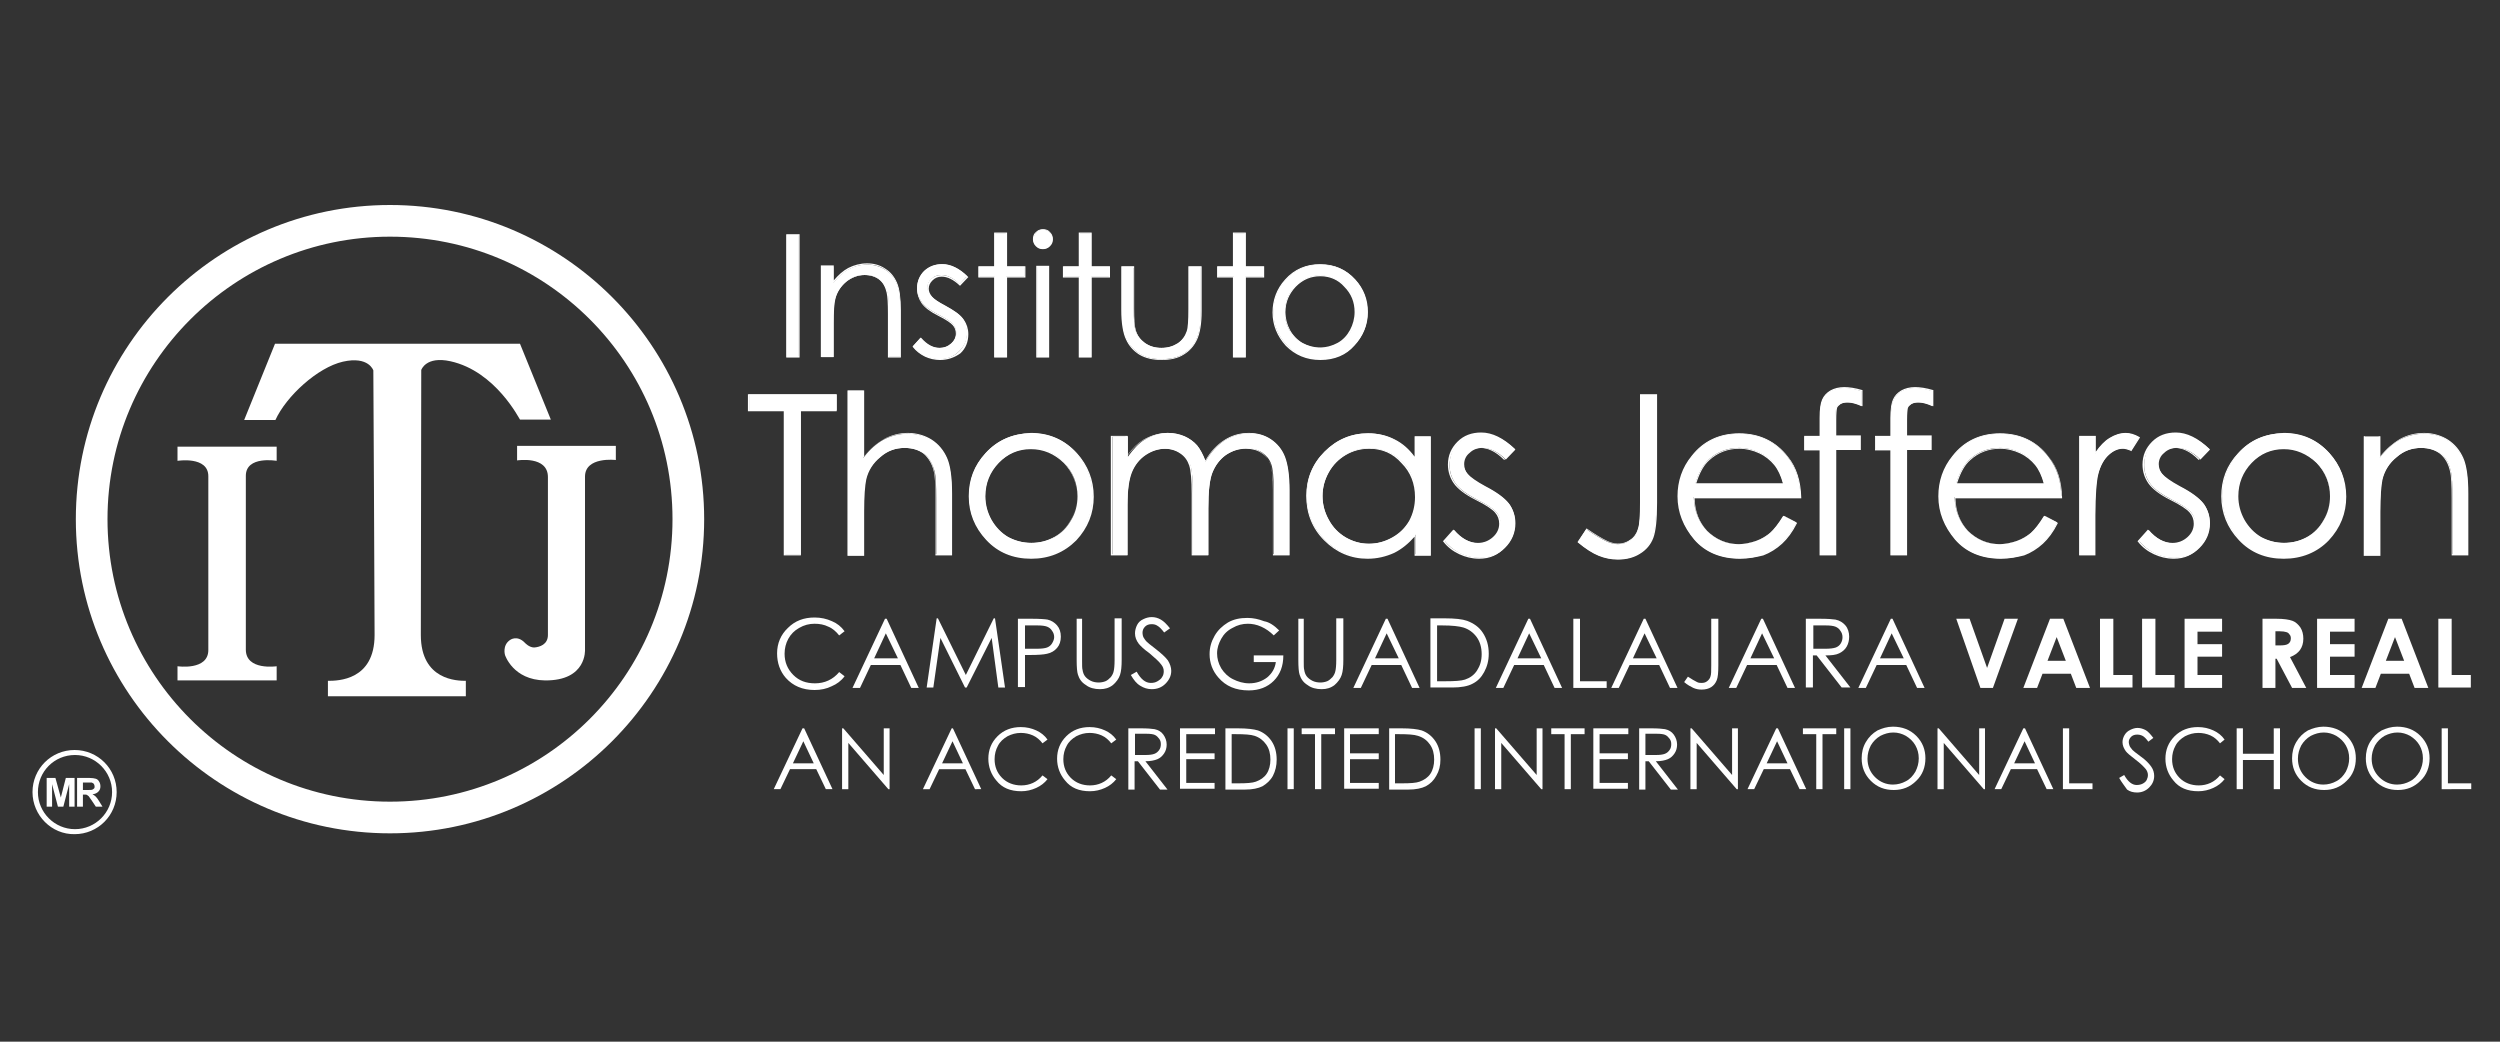 <?xml version="1.0" encoding="utf-8"?>
<!-- Generator: Adobe Illustrator 20.1.0, SVG Export Plug-In . SVG Version: 6.00 Build 0)  -->
<svg version="1.1" id="Layer_1" xmlns="http://www.w3.org/2000/svg" xmlns:xlink="http://www.w3.org/1999/xlink" x="0px" y="0px"
	 viewBox="0 0 600 250" style="enable-background:new 0 0 600 250;" xml:space="preserve">
<rect x="0" y="0" width="600" height="250" fill="#333333" stroke="none"/>
<style type="text/css">
	.st0{fill:#FFFFFF;}
</style>
<g>
	<g>
		<g>
			<path class="st0" d="M131.5,152.4v-32.7l0-1.7v-3.5c0-5.2-7.4-4-7.4-4l0-3.5l23.7,0l0,3.4c0,0-7.4-0.9-7.4,4v3.5l0,1.7v36.3
				c0,0,0.5,7.5-9.6,7.4c-7.7-0.1-9.6-6.1-9.6-6.1s-0.7-2.3,1.2-3.6c0,0,1.7-1.3,3.6,0.7c0,0,1,1.1,2.2,1.1
				C129.5,155.3,131.5,154.7,131.5,152.4"/>
		</g>
		<g>
			<path class="st0" d="M108.1,86.7c-5.9-1.3-7,2.1-7,2.1l-0.1,63.6c0,10.9,8.8,11,10.8,11v3.7H78.7v-3.7c2.4,0,11.2-0.1,11.2-11
				c0-8.2-0.3-63.5-0.3-63.5s-1.1-3.5-7.3-2.1c-6.1,1.4-13.6,8.3-16.2,14h-7.5L66,82.5l58.8,0l7.4,18.2l-7.4,0
				C124.7,100.7,119,89.1,108.1,86.7"/>
		</g>
		<g>
			<path class="st0" d="M59,119.4v36.5c0,5.1,7.4,4,7.4,4l0,3.4l-23.8,0l0-3.4c0,0,7.4,1.1,7.4-3.9v-36.5l0-1.7v-3.5
				c0-4.9-7.4-3.7-7.4-3.7l0-3.4l23.8,0l0,3.4c0,0-7.4-1.3-7.4,3.6v3.5L59,119.4z"/>
		</g>
		<g>
			<path class="st0" d="M161.4,124.6c0,37.5-30.4,67.8-67.8,67.8c-37.5,0-67.8-30.4-67.8-67.8s30.4-67.8,67.8-67.8
				C131.1,56.8,161.4,87.1,161.4,124.6 M169,124.6c0-41.6-33.8-75.4-75.4-75.4C52,49.2,18.2,83,18.2,124.6S52,200,93.6,200
				C135.2,200,169,166.2,169,124.6"/>
		</g>
	</g>
	<g>
		<g>
			<polygon class="st0" points="11.2,193.6 11.2,186.7 13.3,186.7 14.6,191.4 15.8,186.7 17.9,186.7 17.9,193.6 16.6,193.6 
				16.6,188.2 15.2,193.6 13.9,193.6 12.5,188.2 12.5,193.6 			"/>
		</g>
		<g>
			<g>
				<path class="st0" d="M19.9,189.6h1c0.7,0,1.1,0,1.3-0.1c0.2-0.1,0.3-0.2,0.4-0.3c0.1-0.1,0.1-0.3,0.1-0.5c0-0.2-0.1-0.4-0.2-0.6
					c-0.1-0.1-0.3-0.2-0.5-0.3c-0.1,0-0.5,0-1,0h-1.1V189.6z M18.5,193.6v-6.9h2.9c0.7,0,1.3,0.1,1.6,0.2c0.3,0.1,0.6,0.3,0.8,0.7
					c0.2,0.3,0.3,0.7,0.3,1.1c0,0.5-0.1,0.9-0.5,1.3c-0.3,0.3-0.8,0.6-1.4,0.6c0.3,0.2,0.6,0.4,0.8,0.6c0.2,0.2,0.5,0.6,0.8,1.1
					l0.8,1.3H23l-1-1.5c-0.4-0.5-0.6-0.9-0.7-1c-0.1-0.1-0.3-0.2-0.4-0.3c-0.1-0.1-0.4-0.1-0.7-0.1h-0.3v2.9H18.5z"/>
			</g>
			<g>
				<path class="st0" d="M9.1,190.1c0,4.9,4,8.9,8.9,8.9c4.9,0,8.9-4,8.9-8.9c0-4.9-4-8.9-8.9-8.9C13,181.2,9.1,185.2,9.1,190.1
					 M7.8,190.1c0-5.6,4.5-10.1,10.1-10.1c5.6,0,10.1,4.5,10.1,10.1c0,5.6-4.5,10.1-10.1,10.1C12.4,200.3,7.8,195.7,7.8,190.1"/>
			</g>
		</g>
	</g>
	<g>
		<g>
			<g>
				<path class="st0" d="M202.7,151.5l-1.3,1c-0.7-0.9-1.6-1.7-2.6-2.1c-1-0.5-2.1-0.7-3.3-0.7c-1.3,0-2.5,0.3-3.7,1
					c-1.1,0.6-2,1.5-2.6,2.6c-0.6,1.1-0.9,2.3-0.9,3.6c0,2,0.7,3.7,2.1,5.1c1.4,1.4,3.1,2,5.2,2c2.3,0,4.3-0.9,5.8-2.7l1.3,1
					c-0.8,1.1-1.9,1.9-3.1,2.4c-1.2,0.6-2.6,0.9-4.1,0.9c-2.9,0-5.2-1-6.9-2.9c-1.4-1.6-2.1-3.6-2.1-5.9c0-2.4,0.9-4.5,2.6-6.1
					c1.7-1.7,3.8-2.5,6.4-2.5c1.5,0,2.9,0.3,4.2,0.9C200.9,149.6,201.9,150.4,202.7,151.5z"/>
			</g>
			<g>
				<path class="st0" d="M212.8,148.5l7.7,16.6h-1.8l-2.6-5.5H209l-2.6,5.5h-1.8l7.8-16.6H212.8z M212.6,152l-2.8,6h5.7L212.6,152z"
					/>
			</g>
			<g>
				<path class="st0" d="M222.4,165l2.4-16.6h0.3l6.7,13.6l6.7-13.6h0.3l2.4,16.6h-1.6l-1.6-11.9L232,165h-0.4l-5.9-11.9L224,165
					H222.4z"/>
			</g>
			<g>
				<path class="st0" d="M244.3,148.5h3.3c1.9,0,3.2,0.1,3.8,0.2c0.9,0.2,1.7,0.7,2.3,1.4c0.6,0.7,0.9,1.6,0.9,2.7
					c0,1.1-0.3,2-0.9,2.7c-0.6,0.7-1.4,1.2-2.4,1.4c-0.8,0.2-2.2,0.3-4.2,0.3H246v7.7h-1.7V148.5z M246,150.1v5.6l2.8,0
					c1.1,0,2-0.1,2.5-0.3c0.5-0.2,0.9-0.5,1.2-1c0.3-0.5,0.5-1,0.5-1.5c0-0.6-0.2-1.1-0.5-1.5c-0.3-0.5-0.7-0.8-1.2-1
					c-0.5-0.2-1.3-0.3-2.4-0.3H246z"/>
			</g>
			<g>
				<path class="st0" d="M258,148.5h1.7v10c0,1.2,0,1.9,0.1,2.2c0.1,0.7,0.3,1.2,0.6,1.6c0.3,0.4,0.8,0.8,1.4,1.1
					c0.6,0.3,1.3,0.4,1.9,0.4c0.5,0,1.1-0.1,1.6-0.3c0.5-0.2,0.9-0.6,1.3-1c0.3-0.4,0.6-0.9,0.7-1.5c0.1-0.4,0.2-1.3,0.2-2.6v-10
					h1.7v10c0,1.5-0.1,2.7-0.4,3.6c-0.3,0.9-0.9,1.7-1.7,2.4c-0.9,0.7-1.9,1-3.1,1c-1.3,0-2.5-0.3-3.4-1c-1-0.6-1.6-1.5-1.9-2.5
					c-0.2-0.6-0.3-1.8-0.3-3.5V148.5z"/>
			</g>
			<g>
				<path class="st0" d="M271.4,162l1.4-0.8c1,1.8,2.1,2.7,3.4,2.7c0.6,0,1.1-0.1,1.6-0.4c0.5-0.3,0.9-0.6,1.1-1
					c0.3-0.4,0.4-0.9,0.4-1.4c0-0.6-0.2-1.1-0.6-1.6c-0.5-0.7-1.5-1.6-2.8-2.7c-1.4-1-2.2-1.8-2.6-2.3c-0.6-0.8-0.9-1.6-0.9-2.5
					c0-0.7,0.2-1.4,0.5-2c0.3-0.6,0.8-1.1,1.5-1.4c0.6-0.3,1.3-0.5,2-0.5c0.8,0,1.5,0.2,2.2,0.6c0.7,0.4,1.4,1.1,2.2,2.1l-1.4,1
					c-0.6-0.8-1.2-1.4-1.6-1.6c-0.4-0.3-0.9-0.4-1.4-0.4c-0.7,0-1.2,0.2-1.6,0.6s-0.6,0.9-0.6,1.5c0,0.4,0.1,0.7,0.2,1
					c0.2,0.3,0.4,0.7,0.8,1.1c0.2,0.2,0.9,0.8,2.1,1.7c1.4,1.1,2.4,2,3,2.8c0.5,0.8,0.8,1.7,0.8,2.5c0,1.2-0.5,2.2-1.4,3.1
					c-0.9,0.9-2,1.3-3.3,1.3c-1,0-1.9-0.3-2.7-0.8C272.8,164.1,272.1,163.2,271.4,162z"/>
			</g>
			<g>
				<path class="st0" d="M307,151.3l-1.3,1.2c-0.9-0.9-1.9-1.6-3-2.1c-1.1-0.5-2.2-0.7-3.2-0.7c-1.3,0-2.5,0.3-3.7,1
					c-1.2,0.6-2.1,1.5-2.7,2.6c-0.6,1.1-1,2.2-1,3.5c0,1.2,0.3,2.4,1,3.6c0.7,1.1,1.6,2,2.8,2.6c1.2,0.6,2.5,1,3.9,1
					c1.7,0,3.1-0.5,4.3-1.4c1.2-1,1.9-2.2,2.1-3.7h-5.3v-1.6h7.1c0,2.6-0.8,4.6-2.3,6.1c-1.5,1.5-3.5,2.3-6,2.3
					c-3.1,0-5.5-1-7.3-3.1c-1.4-1.6-2.1-3.5-2.1-5.6c0-1.6,0.4-3,1.2-4.4c0.8-1.4,1.9-2.4,3.2-3.2c1.4-0.8,2.9-1.1,4.7-1.1
					c1.4,0,2.7,0.3,4,0.8C304.6,149.3,305.8,150.1,307,151.3z"/>
			</g>
			<g>
				<path class="st0" d="M311.2,148.5h1.7v10c0,1.2,0,1.9,0.1,2.2c0.1,0.7,0.3,1.2,0.6,1.6c0.3,0.4,0.8,0.8,1.4,1.1
					c0.6,0.3,1.3,0.4,1.9,0.4c0.5,0,1.1-0.1,1.6-0.3c0.5-0.2,0.9-0.6,1.3-1c0.3-0.4,0.6-0.9,0.7-1.5c0.1-0.4,0.2-1.3,0.2-2.6v-10
					h1.7v10c0,1.5-0.1,2.7-0.4,3.6c-0.3,0.9-0.9,1.7-1.7,2.4c-0.9,0.7-1.9,1-3.1,1c-1.3,0-2.5-0.3-3.4-1c-1-0.6-1.6-1.5-1.9-2.5
					c-0.2-0.6-0.3-1.8-0.3-3.5V148.5z"/>
			</g>
			<g>
				<path class="st0" d="M333,148.5l7.7,16.6h-1.8l-2.6-5.5h-7.1l-2.6,5.5h-1.8l7.8-16.6H333z M332.8,152l-2.8,6h5.7L332.8,152z"/>
			</g>
			<g>
				<path class="st0" d="M343.3,165v-16.6h3.4c2.5,0,4.3,0.2,5.4,0.6c1.6,0.6,2.9,1.5,3.8,2.9c0.9,1.4,1.4,3,1.4,5
					c0,1.7-0.4,3.1-1.1,4.4c-0.7,1.3-1.6,2.2-2.8,2.8c-1.1,0.6-2.8,0.9-4.8,0.9H343.3z M344.9,163.5h1.9c2.3,0,3.9-0.1,4.8-0.4
					c1.2-0.4,2.2-1.1,2.9-2.2c0.7-1.1,1.1-2.3,1.1-3.9c0-1.6-0.4-3-1.2-4.1c-0.8-1.1-1.9-1.9-3.2-2.3c-1-0.3-2.7-0.5-5.1-0.5h-1.2
					V163.5z"/>
			</g>
			<g>
				<path class="st0" d="M367.2,148.5l7.7,16.6h-1.8l-2.6-5.5h-7.1l-2.6,5.5H359l7.8-16.6H367.2z M367,152l-2.8,6h5.7L367,152z"/>
			</g>
			<g>
				<path class="st0" d="M377.5,148.5h1.7v15h6.4v1.6h-8V148.5z"/>
			</g>
			<g>
				<path class="st0" d="M394.9,148.5l7.7,16.6h-1.8l-2.6-5.5h-7.1l-2.6,5.5h-1.8l7.8-16.6H394.9z M394.7,152l-2.8,6h5.7L394.7,152z
					"/>
			</g>
			<g>
				<path class="st0" d="M410.7,148.5h1.7v11.2c0,1.7-0.1,2.9-0.4,3.6c-0.3,0.7-0.7,1.2-1.3,1.6c-0.6,0.4-1.4,0.6-2.3,0.6
					c-0.7,0-1.3-0.1-2-0.4c-0.6-0.3-1.4-0.7-2.2-1.4l0.9-1.3c0.9,0.6,1.6,1,2.2,1.3c0.4,0.2,0.7,0.2,1.1,0.2c0.5,0,0.9-0.1,1.3-0.4
					c0.4-0.3,0.7-0.7,0.8-1.1c0.2-0.5,0.2-1.4,0.2-2.7V148.5z"/>
			</g>
			<g>
				<path class="st0" d="M423.1,148.5l7.7,16.6h-1.8l-2.6-5.5h-7.1l-2.6,5.5h-1.8l7.8-16.6H423.1z M422.9,152l-2.8,6h5.7L422.9,152z
					"/>
			</g>
			<g>
				<path class="st0" d="M433.5,148.5h3.3c1.8,0,3.1,0.1,3.7,0.2c1,0.2,1.8,0.7,2.4,1.4c0.6,0.7,0.9,1.7,0.9,2.7
					c0,0.9-0.2,1.7-0.6,2.4c-0.4,0.7-1,1.2-1.8,1.6c-0.8,0.4-1.9,0.5-3.3,0.5l6,7.7h-2.1l-6-7.7h-0.9v7.7h-1.7V148.5z M435.2,150.1
					v5.6l2.9,0c1.1,0,1.9-0.1,2.5-0.3c0.5-0.2,0.9-0.5,1.2-1c0.3-0.5,0.4-1,0.4-1.5c0-0.6-0.2-1.1-0.5-1.5c-0.3-0.5-0.7-0.8-1.2-1
					c-0.5-0.2-1.3-0.3-2.4-0.3H435.2z"/>
			</g>
			<g>
				<path class="st0" d="M454.2,148.5l7.7,16.6h-1.8l-2.6-5.5h-7.1l-2.6,5.5H446l7.8-16.6H454.2z M454,152l-2.8,6h5.7L454,152z"/>
			</g>
			<g>
				<path class="st0" d="M469.5,148.5h3.2l4.2,11.8l4.2-11.8h3.2l-6,16.6h-3L469.5,148.5z"/>
			</g>
			<g>
				<path class="st0" d="M492,148.5h3.2l6.4,16.6h-3.3l-1.3-3.4h-6.8l-1.3,3.4h-3.3L492,148.5z M493.6,152.9l-2.2,5.7h4.4
					L493.6,152.9z"/>
			</g>
			<g>
				<path class="st0" d="M504,148.5h3.2V162h4.6v3H504V148.5z"/>
			</g>
			<g>
				<path class="st0" d="M514.1,148.5h3.2V162h4.6v3h-7.8V148.5z"/>
			</g>
			<g>
				<path class="st0" d="M524.3,148.5h9v3.1h-5.9v3h5.9v3h-5.9v4.4h5.9v3.1h-9V148.5z"/>
			</g>
			<g>
				<path class="st0" d="M543,148.5h3.3c1.8,0,3.1,0.2,3.9,0.5c0.8,0.3,1.4,0.9,1.9,1.6c0.5,0.8,0.7,1.7,0.7,2.7
					c0,1.1-0.3,2-0.8,2.7c-0.5,0.7-1.3,1.3-2.4,1.7l3.9,7.4h-3.4l-3.7-7h-0.3v7H543V148.5z M546.1,154.9h1c1,0,1.7-0.1,2.1-0.4
					c0.4-0.3,0.6-0.7,0.6-1.3c0-0.4-0.1-0.7-0.3-0.9c-0.2-0.3-0.4-0.5-0.8-0.6c-0.3-0.1-0.9-0.2-1.7-0.2h-0.9V154.9z"/>
			</g>
			<g>
				<path class="st0" d="M556.1,148.5h9v3.1h-5.9v3h5.9v3h-5.9v4.4h5.9v3.1h-9V148.5z"/>
			</g>
			<g>
				<path class="st0" d="M573.2,148.5h3.2l6.4,16.6h-3.3l-1.3-3.4h-6.8l-1.3,3.4h-3.3L573.2,148.5z M574.8,152.9l-2.2,5.7h4.4
					L574.8,152.9z"/>
			</g>
			<g>
				<path class="st0" d="M585.2,148.5h3.2V162h4.6v3h-7.8V148.5z"/>
			</g>
		</g>
		<g>
			<g>
				<path class="st0" d="M193,174.8l6.8,14.6h-1.6l-2.3-4.8h-6.3l-2.3,4.8h-1.6l6.9-14.6H193z M192.8,177.9l-2.5,5.3h5L192.8,177.9z
					"/>
			</g>
			<g>
				<path class="st0" d="M202.1,189.4v-14.6h0.3l9.7,11.2v-11.2h1.4v14.6h-0.3l-9.6-11.1v11.1H202.1z"/>
			</g>
			<g>
				<path class="st0" d="M228.7,174.8l6.8,14.6H234l-2.3-4.8h-6.3l-2.3,4.8h-1.6l6.9-14.6H228.7z M228.6,177.9l-2.5,5.3h5
					L228.6,177.9z"/>
			</g>
			<g>
				<path class="st0" d="M251.4,177.5l-1.2,0.9c-0.6-0.8-1.4-1.5-2.3-1.9c-0.9-0.4-1.9-0.6-2.9-0.6c-1.2,0-2.2,0.3-3.2,0.8
					c-1,0.6-1.8,1.3-2.3,2.3c-0.5,0.9-0.8,2-0.8,3.2c0,1.8,0.6,3.3,1.8,4.5c1.2,1.2,2.8,1.8,4.6,1.8c2,0,3.8-0.8,5.1-2.4l1.2,0.9
					c-0.7,0.9-1.6,1.6-2.7,2.1c-1.1,0.5-2.3,0.8-3.6,0.8c-2.6,0-4.6-0.8-6-2.6c-1.2-1.4-1.9-3.2-1.9-5.2c0-2.1,0.7-3.9,2.2-5.4
					c1.5-1.5,3.4-2.2,5.6-2.2c1.4,0,2.6,0.3,3.7,0.8C249.8,175.8,250.7,176.5,251.4,177.5z"/>
			</g>
			<g>
				<path class="st0" d="M267.9,177.5l-1.2,0.9c-0.6-0.8-1.4-1.5-2.3-1.9c-0.9-0.4-1.9-0.6-2.9-0.6c-1.2,0-2.2,0.3-3.2,0.8
					c-1,0.6-1.8,1.3-2.3,2.3c-0.5,0.9-0.8,2-0.8,3.2c0,1.8,0.6,3.3,1.8,4.5c1.2,1.2,2.8,1.8,4.6,1.8c2,0,3.8-0.8,5.1-2.4l1.2,0.9
					c-0.7,0.9-1.6,1.6-2.7,2.1c-1.1,0.5-2.3,0.8-3.6,0.8c-2.6,0-4.6-0.8-6-2.6c-1.2-1.4-1.9-3.2-1.9-5.2c0-2.1,0.7-3.9,2.2-5.4
					c1.5-1.5,3.4-2.2,5.6-2.2c1.4,0,2.6,0.3,3.7,0.8C266.3,175.8,267.2,176.5,267.9,177.5z"/>
			</g>
			<g>
				<path class="st0" d="M270.9,174.8h2.9c1.6,0,2.7,0.1,3.3,0.2c0.9,0.2,1.6,0.6,2.1,1.3c0.5,0.7,0.8,1.5,0.8,2.4
					c0,0.8-0.2,1.5-0.6,2.1c-0.4,0.6-0.9,1.1-1.6,1.4c-0.7,0.3-1.7,0.5-2.9,0.5l5.3,6.8h-1.8l-5.3-6.8h-0.8v6.8h-1.5V174.8z
					 M272.4,176.2v5l2.5,0c1,0,1.7-0.1,2.2-0.3c0.5-0.2,0.8-0.5,1.1-0.9s0.4-0.9,0.4-1.4c0-0.5-0.1-0.9-0.4-1.3
					c-0.3-0.4-0.6-0.7-1-0.9c-0.4-0.2-1.1-0.3-2.1-0.3H272.4z"/>
			</g>
			<g>
				<path class="st0" d="M283.2,174.8h8.4v1.4h-6.9v4.6h6.8v1.4h-6.8v5.7h6.8v1.4h-8.3V174.8z"/>
			</g>
			<g>
				<path class="st0" d="M294.1,189.4v-14.6h3c2.2,0,3.8,0.2,4.8,0.5c1.4,0.5,2.5,1.4,3.3,2.6c0.8,1.2,1.2,2.7,1.2,4.4
					c0,1.5-0.3,2.7-0.9,3.9c-0.6,1.1-1.5,1.9-2.5,2.5c-1,0.5-2.4,0.8-4.2,0.8H294.1z M295.5,188h1.7c2,0,3.4-0.1,4.2-0.4
					c1.1-0.4,2-1,2.6-1.9c0.6-0.9,0.9-2.1,0.9-3.4c0-1.4-0.3-2.6-1-3.6c-0.7-1-1.6-1.7-2.8-2.1c-0.9-0.3-2.4-0.4-4.5-0.4h-1V188z"/>
			</g>
			<g>
				<path class="st0" d="M309,174.8h1.5v14.6H309V174.8z"/>
			</g>
			<g>
				<path class="st0" d="M312.4,176.2v-1.4h8v1.4h-3.3v13.2h-1.5v-13.2H312.4z"/>
			</g>
			<g>
				<path class="st0" d="M322.5,174.8h8.4v1.4H324v4.6h6.9v1.4H324v5.7h6.9v1.4h-8.3V174.8z"/>
			</g>
			<g>
				<path class="st0" d="M333.4,189.4v-14.6h3c2.2,0,3.8,0.2,4.8,0.5c1.4,0.5,2.5,1.4,3.3,2.6c0.8,1.2,1.2,2.7,1.2,4.4
					c0,1.5-0.3,2.7-1,3.9c-0.6,1.1-1.4,1.9-2.5,2.5c-1,0.5-2.4,0.8-4.2,0.8H333.4z M334.8,188h1.7c2,0,3.4-0.1,4.2-0.4
					c1.1-0.4,2-1,2.6-1.9c0.6-0.9,0.9-2.1,0.9-3.4c0-1.4-0.3-2.6-1-3.6c-0.7-1-1.6-1.7-2.9-2.1c-0.9-0.3-2.4-0.4-4.5-0.4h-1V188z"/>
			</g>
			<g>
				<path class="st0" d="M353.9,174.8h1.5v14.6h-1.5V174.8z"/>
			</g>
			<g>
				<path class="st0" d="M358.8,189.4v-14.6h0.3l9.7,11.2v-11.2h1.4v14.6h-0.3l-9.6-11.1v11.1H358.8z"/>
			</g>
			<g>
				<path class="st0" d="M372.3,176.2v-1.4h8v1.4h-3.3v13.2h-1.5v-13.2H372.3z"/>
			</g>
			<g>
				<path class="st0" d="M382.4,174.8h8.4v1.4h-6.9v4.6h6.8v1.4h-6.8v5.7h6.8v1.4h-8.3V174.8z"/>
			</g>
			<g>
				<path class="st0" d="M393.4,174.8h2.9c1.6,0,2.7,0.1,3.3,0.2c0.9,0.2,1.6,0.6,2.1,1.3c0.5,0.7,0.8,1.5,0.8,2.4
					c0,0.8-0.2,1.5-0.6,2.1c-0.4,0.6-0.9,1.1-1.6,1.4c-0.7,0.3-1.7,0.5-2.9,0.5l5.3,6.8H401l-5.3-6.8h-0.8v6.8h-1.5V174.8z
					 M394.9,176.2v5l2.5,0c1,0,1.7-0.1,2.2-0.3c0.5-0.2,0.8-0.5,1.1-0.9c0.3-0.4,0.4-0.9,0.4-1.4c0-0.5-0.1-0.9-0.4-1.3
					c-0.3-0.4-0.6-0.7-1-0.9c-0.4-0.2-1.1-0.3-2.1-0.3H394.9z"/>
			</g>
			<g>
				<path class="st0" d="M405.7,189.4v-14.6h0.3l9.7,11.2v-11.2h1.4v14.6h-0.3l-9.6-11.1v11.1H405.7z"/>
			</g>
			<g>
				<path class="st0" d="M426.7,174.8l6.8,14.6h-1.6l-2.3-4.8h-6.3l-2.3,4.8h-1.6l6.9-14.6H426.7z M426.5,177.9l-2.5,5.3h5
					L426.5,177.9z"/>
			</g>
			<g>
				<path class="st0" d="M432.7,176.2v-1.4h8v1.4h-3.3v13.2h-1.5v-13.2H432.7z"/>
			</g>
			<g>
				<path class="st0" d="M442.6,174.8h1.5v14.6h-1.5V174.8z"/>
			</g>
			<g>
				<path class="st0" d="M454.3,174.4c2.2,0,4.1,0.7,5.6,2.2c1.5,1.5,2.2,3.3,2.2,5.4c0,2.1-0.7,4-2.2,5.4c-1.5,1.5-3.3,2.2-5.4,2.2
					c-2.2,0-4-0.7-5.5-2.2c-1.5-1.5-2.2-3.3-2.2-5.4c0-1.4,0.3-2.7,1-3.9c0.7-1.2,1.6-2.1,2.8-2.8
					C451.7,174.8,452.9,174.4,454.3,174.4z M454.4,175.8c-1.1,0-2.1,0.3-3.1,0.8c-1,0.6-1.7,1.3-2.3,2.3c-0.5,1-0.8,2-0.8,3.2
					c0,1.7,0.6,3.2,1.8,4.4c1.2,1.2,2.7,1.8,4.3,1.8c1.1,0,2.2-0.3,3.1-0.8c1-0.5,1.7-1.3,2.3-2.3c0.5-1,0.8-2,0.8-3.2
					c0-1.2-0.3-2.2-0.8-3.1c-0.5-0.9-1.3-1.7-2.3-2.3C456.5,176.1,455.5,175.8,454.4,175.8z"/>
			</g>
			<g>
				<path class="st0" d="M465,189.4v-14.6h0.3l9.7,11.2v-11.2h1.4v14.6h-0.3l-9.6-11.1v11.1H465z"/>
			</g>
			<g>
				<path class="st0" d="M486,174.8l6.8,14.6h-1.6l-2.3-4.8h-6.3l-2.3,4.8h-1.6l6.9-14.6H486z M485.9,177.9l-2.5,5.3h5L485.9,177.9z
					"/>
			</g>
			<g>
				<path class="st0" d="M495.1,174.8h1.5V188h5.6v1.4h-7.1V174.8z"/>
			</g>
			<g>
				<path class="st0" d="M508.6,186.7l1.2-0.7c0.9,1.6,1.9,2.4,3,2.4c0.5,0,1-0.1,1.4-0.3c0.4-0.2,0.8-0.5,1-0.9
					c0.2-0.4,0.3-0.8,0.3-1.2c0-0.5-0.2-1-0.5-1.4c-0.5-0.6-1.3-1.4-2.5-2.3c-1.2-0.9-2-1.6-2.3-2c-0.5-0.7-0.8-1.4-0.8-2.2
					c0-0.6,0.2-1.2,0.5-1.7c0.3-0.5,0.7-0.9,1.3-1.2c0.6-0.3,1.2-0.5,1.8-0.5c0.7,0,1.3,0.2,1.9,0.5c0.6,0.3,1.2,1,1.9,1.9l-1.2,0.9
					c-0.5-0.7-1-1.2-1.4-1.4c-0.4-0.2-0.8-0.3-1.3-0.3c-0.6,0-1.1,0.2-1.4,0.5c-0.4,0.4-0.6,0.8-0.6,1.3c0,0.3,0.1,0.6,0.2,0.9
					c0.1,0.3,0.4,0.6,0.7,1c0.2,0.2,0.8,0.7,1.9,1.5c1.3,0.9,2.1,1.8,2.6,2.5c0.5,0.7,0.7,1.5,0.7,2.2c0,1.1-0.4,2-1.2,2.8
					c-0.8,0.8-1.8,1.2-2.9,1.2c-0.9,0-1.7-0.2-2.4-0.7C509.9,188.6,509.2,187.8,508.6,186.7z"/>
			</g>
			<g>
				<path class="st0" d="M533.9,177.5l-1.1,0.9c-0.6-0.8-1.4-1.5-2.3-1.9c-0.9-0.4-1.9-0.6-2.9-0.6c-1.2,0-2.2,0.3-3.2,0.8
					c-1,0.6-1.8,1.3-2.3,2.3c-0.5,0.9-0.8,2-0.8,3.2c0,1.8,0.6,3.3,1.8,4.5c1.2,1.2,2.8,1.8,4.6,1.8c2,0,3.8-0.8,5.1-2.4l1.1,0.9
					c-0.7,0.9-1.6,1.6-2.7,2.1c-1.1,0.5-2.3,0.8-3.6,0.8c-2.6,0-4.6-0.8-6-2.6c-1.2-1.4-1.9-3.2-1.9-5.2c0-2.1,0.7-3.9,2.2-5.4
					c1.5-1.5,3.4-2.2,5.6-2.2c1.4,0,2.6,0.3,3.7,0.8C532.3,175.8,533.2,176.5,533.9,177.5z"/>
			</g>
			<g>
				<path class="st0" d="M536.8,174.8h1.5v6.1h7.4v-6.1h1.5v14.6h-1.5v-7h-7.4v7h-1.5V174.8z"/>
			</g>
			<g>
				<path class="st0" d="M557.6,174.4c2.2,0,4.1,0.7,5.6,2.2c1.5,1.5,2.2,3.3,2.2,5.4c0,2.1-0.7,4-2.2,5.4c-1.5,1.5-3.3,2.2-5.4,2.2
					c-2.2,0-4-0.7-5.5-2.2c-1.5-1.5-2.2-3.3-2.2-5.4c0-1.4,0.3-2.7,1-3.9c0.7-1.2,1.6-2.1,2.8-2.8
					C555,174.8,556.3,174.4,557.6,174.4z M557.7,175.8c-1.1,0-2.1,0.3-3.1,0.8c-1,0.6-1.7,1.3-2.3,2.3c-0.5,1-0.8,2-0.8,3.2
					c0,1.7,0.6,3.2,1.8,4.4c1.2,1.2,2.7,1.8,4.3,1.8c1.1,0,2.2-0.3,3.1-0.8c1-0.5,1.7-1.3,2.3-2.3c0.5-1,0.8-2,0.8-3.2
					c0-1.2-0.3-2.2-0.8-3.1c-0.5-0.9-1.3-1.7-2.3-2.3C559.8,176.1,558.8,175.8,557.7,175.8z"/>
			</g>
			<g>
				<path class="st0" d="M575.3,174.4c2.2,0,4.1,0.7,5.6,2.2c1.5,1.5,2.2,3.3,2.2,5.4c0,2.1-0.7,4-2.2,5.4c-1.5,1.5-3.3,2.2-5.4,2.2
					c-2.2,0-4-0.7-5.5-2.2c-1.5-1.5-2.2-3.3-2.2-5.4c0-1.4,0.3-2.7,1-3.9c0.7-1.2,1.6-2.1,2.8-2.8
					C572.7,174.8,573.9,174.4,575.3,174.4z M575.4,175.8c-1.1,0-2.1,0.3-3.1,0.8c-1,0.6-1.7,1.3-2.3,2.3c-0.5,1-0.8,2-0.8,3.2
					c0,1.7,0.6,3.2,1.8,4.4c1.2,1.2,2.7,1.8,4.3,1.8c1.1,0,2.2-0.3,3.1-0.8c1-0.5,1.7-1.3,2.3-2.3c0.5-1,0.8-2,0.8-3.2
					c0-1.2-0.3-2.2-0.8-3.1c-0.5-0.9-1.3-1.7-2.3-2.3C577.5,176.1,576.5,175.8,575.4,175.8z"/>
			</g>
			<g>
				<path class="st0" d="M586,174.8h1.5V188h5.6v1.4H586V174.8z"/>
			</g>
		</g>
		<g>
			<g>
				<path class="st0" d="M567.5,133.2h3.7v-10.4c0-3.7,0.2-6.3,0.5-7.7c0.6-2.2,1.7-4,3.5-5.4c1.7-1.5,3.7-2.2,5.9-2.2
					c1.9,0,3.5,0.5,4.7,1.4c1.2,0.9,2,2.4,2.4,4.2c0.3,1.1,0.4,3.3,0.4,6.6v13.5h3.7v-14.6c0-3.9-0.4-6.7-1.2-8.5
					c-0.8-1.8-2-3.3-3.6-4.4c-1.6-1.1-3.5-1.6-5.7-1.6c-2.1,0-4,0.5-5.8,1.4c-1.8,1-3.4,2.4-4.9,4.4v-5.1h-3.7V133.2z M555.9,111
					c2.2,2.2,3.3,5,3.3,8.1c0,2.1-0.5,4-1.5,5.7c-1,1.8-2.3,3.1-4,4.1s-3.6,1.4-5.6,1.4c-2,0-3.9-0.5-5.6-1.4c-1.7-1-3-2.3-4-4.1
					c-1-1.8-1.5-3.7-1.5-5.7c0-3.2,1.1-5.9,3.3-8.1c2.2-2.2,4.8-3.4,7.8-3.4C551.1,107.6,553.7,108.7,555.9,111 M537.2,108.8
					c-2.6,2.9-3.9,6.3-3.9,10.2c0,4,1.4,7.4,4.1,10.4c2.8,3,6.3,4.5,10.7,4.5c4.3,0,7.9-1.5,10.7-4.5c2.8-3,4.1-6.4,4.1-10.4
					c0-4-1.3-7.4-3.9-10.3c-2.9-3.2-6.5-4.8-10.9-4.8C543.7,104.1,540,105.6,537.2,108.8 M522.4,104.1c-2.2,0-4.1,0.7-5.6,2.1
					c-1.5,1.4-2.2,3.2-2.2,5.4c0,1.7,0.5,3.1,1.4,4.4c0.9,1.3,2.7,2.6,5.2,3.9c2.4,1.2,3.9,2.2,4.6,3c0.7,0.8,1,1.7,1,2.8
					c0,1.3-0.5,2.4-1.5,3.3c-1,0.9-2.3,1.4-3.7,1.4c-2.1,0-4.1-1.1-5.9-3.2l-2.3,2.6c1,1.3,2.2,2.2,3.7,3c1.5,0.7,3.1,1.1,4.7,1.1
					c2.5,0,4.5-0.8,6.1-2.4c1.6-1.6,2.5-3.6,2.5-5.9c0-1.7-0.5-3.1-1.4-4.5c-1-1.3-2.8-2.7-5.5-4.1c-2.2-1.1-3.7-2.1-4.4-3
					c-0.7-0.8-1-1.7-1-2.6c0-1,0.4-2,1.3-2.7c0.8-0.8,1.9-1.2,3-1.2c1.9,0,3.8,0.9,5.7,2.8l2.3-2.4
					C527.6,105.3,525,104.1,522.4,104.1 M499.1,133.2h3.7v-9.6c0-4.9,0.2-8.2,0.7-9.8c0.6-2.1,1.5-3.7,2.6-4.7s2.3-1.5,3.5-1.5
					c0.5,0,1.2,0.2,1.9,0.5l1.9-3.1c-1.1-0.6-2.2-1-3.2-1c-1.3,0-2.6,0.4-3.9,1.2c-1.2,0.8-2.4,2-3.5,3.7v-4.2h-3.7V133.2z
					 M469.5,116.1c0.7-2.6,1.9-4.6,3.3-5.9c2-1.8,4.4-2.7,7.2-2.7c1.7,0,3.3,0.4,4.8,1.1c1.5,0.7,2.8,1.7,3.7,2.8
					c0.9,1.2,1.6,2.7,2.1,4.7H469.5z M487.6,127.8c-1,0.8-2.1,1.5-3.5,2c-1.4,0.5-2.8,0.8-4.2,0.8c-3,0-5.5-1.1-7.6-3.2
					c-2-2.1-3.1-4.8-3.2-8.1h25.6c0-3.9-1.1-7.1-3.1-9.7c-2.9-3.7-6.8-5.5-11.6-5.5c-4.7,0-8.5,1.8-11.3,5.4c-2.2,2.8-3.3,6-3.3,9.6
					c0,3.8,1.3,7.3,3.9,10.3c2.6,3,6.2,4.6,10.9,4.6c2.1,0,4-0.3,5.6-1c1.7-0.6,3.1-1.6,4.5-2.8c1.3-1.2,2.5-2.8,3.5-4.8l-3.1-1.6
					C489.6,125.6,488.5,127,487.6,127.8 M459.6,93.1c-1.3,0-2.4,0.3-3.3,0.8c-0.9,0.5-1.5,1.2-1.9,2.1c-0.4,0.9-0.6,2.3-0.6,4.4v4.4
					h-3.7v3.2h3.7v25.2h3.7l0-25.2h5.9v-3.2h-5.9l0-3.8c0-1.6,0.1-2.6,0.2-3c0.1-0.4,0.4-0.7,0.9-1c0.5-0.3,1.1-0.4,1.8-0.4
					c1,0,2.1,0.3,3.4,0.9v-3.6C462.2,93.3,460.8,93.1,459.6,93.1 M442.6,93.1c-1.3,0-2.4,0.3-3.3,0.8c-0.9,0.5-1.5,1.2-1.9,2.1
					c-0.4,0.9-0.6,2.3-0.6,4.4v4.4h-3.7v3.2h3.7v25.2h3.7l0-25.2h5.9v-3.2h-5.9l0-3.8c0-1.6,0.1-2.6,0.2-3c0.1-0.4,0.4-0.7,0.9-1
					c0.5-0.3,1.1-0.4,1.8-0.4c1,0,2.1,0.3,3.4,0.9v-3.6C445.2,93.3,443.8,93.1,442.6,93.1 M406.9,116.1c0.7-2.6,1.9-4.6,3.3-5.9
					c2-1.8,4.4-2.7,7.2-2.7c1.7,0,3.3,0.4,4.8,1.1c1.5,0.7,2.8,1.7,3.7,2.8c0.9,1.2,1.6,2.7,2.1,4.7H406.9z M425,127.8
					c-1,0.8-2.1,1.5-3.5,2c-1.4,0.5-2.8,0.8-4.2,0.8c-3,0-5.5-1.1-7.6-3.2c-2-2.1-3.1-4.8-3.2-8.1h25.6c0-3.9-1.1-7.1-3.1-9.7
					c-2.9-3.7-6.8-5.5-11.6-5.5c-4.7,0-8.5,1.8-11.3,5.4c-2.2,2.8-3.3,6-3.3,9.6c0,3.8,1.3,7.3,3.9,10.3c2.6,3,6.2,4.6,10.9,4.6
					c2.1,0,4-0.3,5.6-1c1.7-0.6,3.1-1.6,4.5-2.8c1.3-1.2,2.5-2.8,3.5-4.8l-3.1-1.6C427,125.6,425.9,127,425,127.8 M393.7,120.6
					c0,3.1-0.2,5.3-0.5,6.4c-0.4,1.1-1,2-1.9,2.6c-0.9,0.7-1.9,1-3,1c-0.8,0-1.7-0.2-2.6-0.6c-1.3-0.6-3-1.6-5-3l-2,3.1
					c1.8,1.5,3.5,2.6,5,3.2c1.5,0.6,3,0.9,4.6,0.9c2.1,0,3.8-0.5,5.2-1.4c1.4-0.9,2.5-2.2,3.1-3.7c0.6-1.6,0.9-4.3,0.9-8.3V94.8
					h-3.8V120.6z M355.7,104.1c-2.2,0-4.1,0.7-5.6,2.1c-1.5,1.4-2.2,3.2-2.2,5.4c0,1.7,0.5,3.1,1.4,4.4c0.9,1.3,2.7,2.6,5.2,3.9
					c2.4,1.2,3.9,2.2,4.6,3c0.7,0.8,1,1.7,1,2.8c0,1.3-0.5,2.4-1.5,3.3c-1,0.9-2.3,1.4-3.7,1.4c-2.1,0-4.1-1.1-5.9-3.2l-2.3,2.6
					c1,1.3,2.2,2.2,3.7,3c1.5,0.7,3.1,1.1,4.7,1.1c2.5,0,4.5-0.8,6.1-2.4c1.6-1.6,2.5-3.6,2.5-5.9c0-1.7-0.5-3.1-1.4-4.5
					c-1-1.3-2.8-2.7-5.5-4.1c-2.2-1.1-3.7-2.1-4.4-3c-0.7-0.8-1-1.7-1-2.6c0-1,0.4-2,1.3-2.7c0.8-0.8,1.9-1.2,3-1.2
					c1.9,0,3.8,0.9,5.7,2.8l2.3-2.4C360.9,105.3,358.3,104.1,355.7,104.1 M336.6,110.9c2.2,2.2,3.2,5,3.2,8.2c0,2.2-0.5,4.1-1.4,5.8
					c-1,1.7-2.3,3.1-4.1,4.1c-1.8,1-3.7,1.5-5.7,1.5c-2,0-3.8-0.5-5.6-1.5c-1.7-1-3.1-2.4-4.1-4.3c-1-1.8-1.5-3.7-1.5-5.7
					c0-2,0.5-3.9,1.5-5.7c1-1.8,2.4-3.2,4.1-4.2c1.7-1,3.6-1.5,5.6-1.5C331.7,107.6,334.4,108.7,336.6,110.9 M339.6,104.8v5.2
					c-1.4-2-3.1-3.5-5-4.5c-1.9-1-4-1.5-6.3-1.5c-4,0-7.5,1.5-10.4,4.4c-2.9,2.9-4.3,6.4-4.3,10.5c0,4.2,1.4,7.7,4.3,10.6
					c2.8,2.9,6.3,4.4,10.3,4.4c2.3,0,4.3-0.5,6.3-1.4c1.9-0.9,3.6-2.3,5.2-4.2v4.9h3.6v-28.4H339.6z M266.9,133.2h3.7v-12
					c0-3.6,0.4-6.2,1.1-7.9c0.7-1.7,1.8-3.1,3.3-4.1c1.5-1,3.1-1.5,4.7-1.5c1.5,0,2.7,0.4,3.8,1.1c1.1,0.7,1.8,1.7,2.2,2.9
					c0.4,1.2,0.6,3.6,0.6,7v14.5h3.7v-11.1c0-4.1,0.3-7,1-8.7c0.7-1.7,1.7-3.1,3.2-4.2c1.5-1,3.1-1.6,4.9-1.6c1.5,0,2.7,0.3,3.8,1
					c1,0.7,1.8,1.6,2.2,2.8c0.4,1.1,0.6,3.2,0.6,6.3v15.5h3.7v-15.5c0-3.6-0.4-6.2-1.1-8c-0.7-1.8-1.8-3.2-3.3-4.2
					c-1.5-1-3.2-1.5-5.2-1.5c-2.1,0-4.1,0.6-5.9,1.7c-1.8,1.2-3.3,2.8-4.6,5.1c-0.6-1.7-1.3-3-2-3.9c-0.8-0.9-1.8-1.6-3-2.2
					c-1.2-0.5-2.5-0.8-3.9-0.8c-2,0-4,0.6-5.8,1.7c-1.3,0.8-2.6,2.2-3.9,4v-4.9h-3.7V133.2z M255.3,111c2.2,2.2,3.3,5,3.3,8.1
					c0,2.1-0.5,4-1.5,5.7c-1,1.8-2.3,3.1-4,4.1c-1.7,1-3.6,1.4-5.6,1.4c-2,0-3.9-0.5-5.6-1.4c-1.7-1-3-2.3-4-4.1
					c-1-1.8-1.5-3.7-1.5-5.7c0-3.2,1.1-5.9,3.3-8.1c2.2-2.2,4.8-3.4,7.8-3.4C250.5,107.6,253.1,108.7,255.3,111 M236.5,108.8
					c-2.6,2.9-3.9,6.3-3.9,10.2c0,4,1.4,7.4,4.1,10.4c2.8,3,6.3,4.5,10.7,4.5c4.3,0,7.9-1.5,10.7-4.5c2.8-3,4.1-6.4,4.1-10.4
					c0-4-1.3-7.4-3.9-10.3c-2.9-3.2-6.5-4.8-10.9-4.8C243.1,104.1,239.4,105.6,236.5,108.8 M203.5,133.2h3.7v-10.4
					c0-3.8,0.2-6.3,0.5-7.7c0.6-2.2,1.7-4,3.5-5.4c1.7-1.5,3.7-2.2,5.9-2.2c1.9,0,3.5,0.5,4.7,1.4c1.2,0.9,2,2.4,2.5,4.2
					c0.3,1.1,0.4,3.3,0.4,6.6v13.5h3.7v-14.6c0-3.9-0.4-6.7-1.2-8.6c-0.8-1.8-2-3.3-3.6-4.3c-1.6-1.1-3.5-1.6-5.7-1.6
					c-2.1,0-4,0.5-5.8,1.4c-1.8,1-3.4,2.4-4.9,4.4V93.8h-3.7V133.2z M188.3,98.5v34.6h3.9V98.5h8.6v-3.8h-21v3.8H188.3z"/>
			</g>
			<g>
				<path class="st0" d="M388.3,134.3c-1.6,0-3.1-0.3-4.6-0.9c-1.5-0.6-3.2-1.7-5-3.2l-0.1-0.1l2.2-3.3l0.1,0.1c2,1.4,3.7,2.4,5,3
					c2,0.9,3.9,0.7,5.4-0.4c0.9-0.6,1.5-1.5,1.8-2.6c0.4-1.1,0.5-3.2,0.5-6.3V94.6h4.1v26.1c0,4-0.3,6.8-0.9,8.4
					c-0.6,1.6-1.7,2.9-3.2,3.8C392.2,133.8,390.4,134.3,388.3,134.3z M378.9,130c1.8,1.5,3.4,2.5,4.9,3.1c1.5,0.6,3,0.9,4.5,0.9
					c2,0,3.8-0.5,5.2-1.4c1.4-0.9,2.4-2.1,3-3.7c0.6-1.5,0.9-4.3,0.9-8.3V94.9h-3.5v25.6c0,3.2-0.2,5.3-0.5,6.4
					c-0.4,1.1-1,2-1.9,2.7c-1.6,1.2-3.7,1.3-5.7,0.4c-1.3-0.6-2.9-1.5-4.9-2.9L378.9,130z M548.1,134.1c-4.4,0-8-1.5-10.8-4.5
					c-2.8-3-4.2-6.5-4.2-10.5c0-4,1.3-7.4,4-10.3c2.9-3.2,6.6-4.8,11-4.8c4.4,0,8.1,1.6,11,4.8c2.6,2.9,4,6.4,4,10.4
					c0,4-1.4,7.5-4.2,10.5C556.1,132.6,552.4,134.1,548.1,134.1z M548.1,104.2c-4.3,0-8,1.6-10.8,4.7c-2.6,2.8-3.9,6.3-3.9,10.1
					c0,3.9,1.4,7.4,4.1,10.3c2.7,2.9,6.3,4.4,10.6,4.4c4.3,0,7.8-1.5,10.5-4.4c2.7-2.9,4.1-6.4,4.1-10.3c0-3.9-1.3-7.3-3.9-10.2
					C556,105.8,552.4,104.2,548.1,104.2z M521.7,134.1c-1.7,0-3.3-0.4-4.8-1.1c-1.5-0.7-2.8-1.7-3.8-3l-0.1-0.1l2.5-2.8l0.1,0.1
					c1.8,2.1,3.8,3.1,5.8,3.1c1.4,0,2.6-0.5,3.6-1.4c1-0.9,1.5-2,1.5-3.2c0-1-0.3-1.9-1-2.7c-0.7-0.8-2.2-1.8-4.6-3
					c-2.6-1.3-4.4-2.7-5.3-4c-0.9-1.3-1.4-2.8-1.4-4.5c0-2.2,0.8-4,2.3-5.5c1.5-1.5,3.4-2.2,5.7-2.2c2.6,0,5.3,1.3,8,3.9l0.1,0.1
					l-2.6,2.6l-0.1-0.1c-1.9-1.9-3.8-2.8-5.6-2.8c-1.1,0-2.1,0.4-2.9,1.1c-0.8,0.7-1.2,1.6-1.2,2.6c0,0.9,0.3,1.7,1,2.5
					c0.7,0.8,2.1,1.8,4.3,3c2.7,1.4,4.6,2.8,5.6,4.1c1,1.3,1.5,2.9,1.5,4.6c0,2.4-0.8,4.4-2.5,6
					C526.3,133.2,524.2,134.1,521.7,134.1z M513.5,129.9c0.9,1.2,2.1,2.1,3.6,2.8c1.5,0.7,3,1.1,4.6,1.1c2.4,0,4.4-0.8,6-2.4
					c1.6-1.6,2.4-3.5,2.4-5.8c0-1.6-0.5-3.1-1.4-4.4c-1-1.3-2.8-2.6-5.5-4c-2.2-1.2-3.7-2.2-4.4-3c-0.7-0.9-1.1-1.8-1.1-2.7
					c0-1.1,0.4-2,1.3-2.9c0.9-0.8,1.9-1.2,3.2-1.2c1.9,0,3.8,0.9,5.7,2.8l2.1-2.2c-2.6-2.4-5.2-3.7-7.7-3.7c-2.2,0-4,0.7-5.5,2.1
					c-1.4,1.4-2.2,3.2-2.2,5.3c0,1.6,0.5,3.1,1.4,4.3c0.9,1.3,2.6,2.6,5.2,3.9c2.4,1.2,4,2.2,4.7,3.1c0.7,0.8,1.1,1.8,1.1,2.9
					c0,1.3-0.5,2.5-1.6,3.4c-1.1,1-2.3,1.5-3.8,1.5c-2.1,0-4.1-1-5.9-3.1L513.5,129.9z M480.2,134.1c-4.7,0-8.4-1.6-11-4.6
					c-2.6-3.1-4-6.5-4-10.4c0-3.6,1.1-6.9,3.4-9.7c2.8-3.6,6.7-5.4,11.4-5.4c4.9,0,8.8,1.9,11.7,5.6c2.1,2.6,3.1,5.9,3.2,9.8l0,0.2
					h-25.6c0.1,3.2,1.1,5.8,3.1,7.9c2,2.1,4.5,3.1,7.4,3.1c1.4,0,2.8-0.3,4.2-0.7c1.3-0.5,2.5-1.2,3.4-2c0.9-0.8,2-2.2,3.1-4
					l0.1-0.1l3.3,1.8l-0.1,0.1c-1,2-2.2,3.6-3.5,4.8c-1.3,1.2-2.9,2.2-4.5,2.8C484.2,133.7,482.3,134.1,480.2,134.1z M480,104.2
					c-4.6,0-8.4,1.8-11.1,5.3c-2.2,2.8-3.3,6-3.3,9.5c0,3.8,1.3,7.2,3.9,10.2c2.6,3,6.2,4.5,10.8,4.5c2.1,0,3.9-0.3,5.6-0.9
					c1.6-0.6,3.1-1.6,4.4-2.8c1.3-1.2,2.4-2.7,3.4-4.6l-2.8-1.5c-1.1,1.8-2.1,3.1-3.1,3.9c-1,0.8-2.2,1.5-3.5,2
					c-1.4,0.5-2.8,0.8-4.3,0.8c-3,0-5.6-1.1-7.7-3.2c-2.1-2.1-3.1-4.9-3.2-8.2l0-0.2h25.6c-0.1-3.8-1.1-6.9-3.1-9.5
					C488.6,106,484.7,104.2,480,104.2z M417.6,134.1c-4.7,0-8.4-1.6-11-4.6c-2.6-3.1-4-6.5-4-10.4c0-3.6,1.1-6.9,3.4-9.7
					c2.8-3.6,6.7-5.4,11.4-5.4c4.9,0,8.8,1.9,11.7,5.6c2.1,2.6,3.1,5.9,3.2,9.8l0,0.2h-25.6c0.1,3.2,1.1,5.8,3.1,7.9
					c2,2.1,4.5,3.1,7.4,3.1c1.4,0,2.8-0.3,4.2-0.7c1.3-0.5,2.5-1.2,3.4-2c0.9-0.8,2-2.2,3.1-4l0.1-0.1l3.3,1.8l-0.1,0.1
					c-1,2-2.2,3.6-3.5,4.8c-1.3,1.2-2.9,2.2-4.5,2.8C421.6,133.7,419.7,134.1,417.6,134.1z M417.4,104.2c-4.6,0-8.4,1.8-11.1,5.3
					c-2.2,2.8-3.3,6-3.3,9.5c0,3.8,1.3,7.2,3.9,10.2c2.6,3,6.2,4.5,10.8,4.5c2.1,0,3.9-0.3,5.6-0.9c1.6-0.6,3.1-1.6,4.4-2.8
					c1.3-1.2,2.4-2.7,3.4-4.6l-2.8-1.5c-1.1,1.8-2.1,3.1-3.1,3.9c-1,0.8-2.2,1.5-3.5,2c-1.4,0.5-2.8,0.8-4.3,0.8
					c-3,0-5.6-1.1-7.7-3.2c-2.1-2.1-3.1-4.9-3.2-8.2l0-0.2H432c-0.1-3.8-1.1-6.9-3.1-9.5C426,106,422.1,104.2,417.4,104.2z
					 M355,134.1c-1.7,0-3.3-0.4-4.8-1.1c-1.5-0.7-2.8-1.7-3.8-3l-0.1-0.1l2.5-2.8l0.1,0.1c1.8,2.1,3.8,3.1,5.8,3.1
					c1.4,0,2.6-0.5,3.6-1.4c1-0.9,1.5-2,1.5-3.2c0-1-0.3-1.9-1-2.7c-0.7-0.8-2.2-1.8-4.6-3c-2.6-1.3-4.4-2.7-5.3-4
					c-0.9-1.3-1.4-2.8-1.4-4.5c0-2.2,0.8-4,2.3-5.5c1.5-1.5,3.4-2.2,5.7-2.2c2.6,0,5.3,1.3,8,3.9l0.1,0.1l-2.6,2.6l-0.1-0.1
					c-1.9-1.9-3.8-2.8-5.6-2.8c-1.1,0-2.1,0.4-2.9,1.1c-0.8,0.7-1.2,1.6-1.2,2.6c0,0.9,0.3,1.7,1,2.5c0.7,0.8,2.1,1.8,4.3,3
					c2.7,1.4,4.6,2.8,5.6,4.1c1,1.3,1.5,2.9,1.5,4.6c0,2.4-0.8,4.4-2.5,6C359.6,133.2,357.5,134.1,355,134.1z M346.8,129.9
					c0.9,1.2,2.1,2.1,3.6,2.8c1.5,0.7,3,1.1,4.6,1.1c2.4,0,4.4-0.8,6-2.4c1.6-1.6,2.4-3.5,2.4-5.8c0-1.6-0.5-3.1-1.4-4.4
					c-1-1.3-2.8-2.6-5.5-4c-2.2-1.2-3.7-2.2-4.4-3c-0.7-0.9-1.1-1.8-1.1-2.7c0-1.1,0.4-2,1.3-2.9c0.9-0.8,1.9-1.2,3.2-1.2
					c1.9,0,3.8,0.9,5.7,2.8l2.1-2.2c-2.6-2.4-5.2-3.7-7.7-3.7c-2.2,0-4,0.7-5.5,2.1c-1.4,1.4-2.2,3.2-2.2,5.3c0,1.6,0.5,3.1,1.4,4.3
					c0.9,1.3,2.6,2.6,5.2,3.9c2.4,1.2,4,2.2,4.7,3.1c0.7,0.8,1.1,1.8,1.1,2.9c0,1.3-0.5,2.5-1.6,3.4c-1.1,1-2.3,1.5-3.8,1.5
					c-2.1,0-4.1-1-5.9-3.1L346.8,129.9z M328.2,134.1c-4,0-7.5-1.5-10.4-4.4c-2.9-2.9-4.3-6.5-4.3-10.7c0-4.1,1.5-7.7,4.4-10.6
					c2.9-2.9,6.4-4.4,10.5-4.4c2.3,0,4.5,0.5,6.4,1.5c1.8,0.9,3.4,2.3,4.7,4.1v-4.9h3.9v28.7h-3.9v-4.6c-1.5,1.7-3.1,3-4.9,3.9
					C332.6,133.6,330.5,134.1,328.2,134.1z M328.3,104.2c-4,0-7.4,1.5-10.3,4.3c-2.8,2.9-4.3,6.4-4.3,10.4c0,4.1,1.4,7.7,4.2,10.5
					c2.8,2.9,6.2,4.3,10.2,4.3c2.2,0,4.3-0.5,6.2-1.4c1.9-0.9,3.6-2.3,5.1-4.2l0.3-0.3v5.2h3.3v-28.1h-3.3v5.5l-0.3-0.4
					c-1.4-2-3.1-3.4-4.9-4.4C332.7,104.7,330.6,104.2,328.3,104.2z M247.5,134.1c-4.4,0-8-1.5-10.8-4.5c-2.8-3-4.2-6.5-4.2-10.5
					c0-4,1.3-7.4,4-10.3c2.9-3.2,6.6-4.8,11-4.8c4.4,0,8.1,1.6,11,4.8c2.6,2.9,4,6.4,4,10.4c0,4-1.4,7.5-4.2,10.5
					C255.4,132.6,251.8,134.1,247.5,134.1z M247.5,104.2c-4.3,0-8,1.6-10.8,4.7c-2.6,2.8-3.9,6.3-3.9,10.1c0,3.9,1.4,7.4,4.1,10.3
					c2.7,2.9,6.3,4.4,10.6,4.4c4.3,0,7.8-1.5,10.5-4.4c2.7-2.9,4.1-6.4,4.1-10.3c0-3.9-1.3-7.3-3.9-10.2
					C255.4,105.8,251.8,104.2,247.5,104.2z M592.4,133.3h-4v-13.7c0-3.2-0.1-5.4-0.4-6.5c-0.4-1.8-1.2-3.2-2.4-4.2
					c-1.2-0.9-2.7-1.4-4.6-1.4c-2.2,0-4.1,0.7-5.8,2.2c-1.7,1.4-2.9,3.2-3.4,5.4c-0.3,1.4-0.5,4-0.5,7.7v10.6h-4v-28.7h4v4.8
					c1.4-1.8,3-3.1,4.6-4.1c1.8-1,3.8-1.5,5.9-1.5c2.1,0,4.1,0.6,5.7,1.6c1.7,1.1,2.9,2.6,3.7,4.4c0.8,1.8,1.2,4.7,1.2,8.6V133.3z
					 M588.8,133h3.3v-14.5c0-3.8-0.4-6.7-1.2-8.5c-0.8-1.8-2-3.2-3.6-4.3c-1.6-1.1-3.5-1.6-5.6-1.6c-2.1,0-4,0.5-5.7,1.4
					c-1.7,1-3.4,2.4-4.8,4.3l-0.3,0.4v-5.4h-3.3V133h3.3v-10.3c0-3.7,0.2-6.4,0.5-7.8c0.6-2.2,1.7-4,3.5-5.5c1.8-1.5,3.8-2.2,6-2.2
					c2,0,3.6,0.5,4.8,1.5c1.2,1,2.1,2.4,2.5,4.3c0.3,1.1,0.4,3.3,0.4,6.6V133z M503,133.3h-4v-28.7h4v3.8c1-1.4,2.1-2.6,3.3-3.3
					c1.3-0.8,2.6-1.2,3.9-1.2c1,0,2.1,0.3,3.3,1l0.1,0.1l-2.1,3.3l-0.1-0.1c-0.7-0.3-1.4-0.5-1.9-0.5c-1.2,0-2.3,0.5-3.4,1.5
					c-1.1,1-2,2.5-2.5,4.6c-0.4,1.6-0.7,4.9-0.7,9.8V133.3z M499.2,133h3.4v-9.5c0-4.9,0.2-8.2,0.7-9.9c0.6-2.1,1.5-3.7,2.6-4.7
					c1.2-1,2.4-1.5,3.6-1.5c0.5,0,1.1,0.2,1.9,0.5l1.8-2.8c-1.1-0.6-2.1-0.9-3-0.9c-1.3,0-2.6,0.4-3.8,1.2c-1.2,0.8-2.4,2-3.5,3.6
					l-0.3,0.4v-4.5h-3.4V133z M457.7,133.3h-4v-25.2H450v-3.5h3.7v-4.3c0-2.1,0.2-3.5,0.6-4.4c0.4-0.9,1-1.6,2-2.2
					c0.9-0.5,2-0.8,3.3-0.8c1.2,0,2.6,0.2,4.3,0.7l0.1,0v3.9l-0.2-0.1c-2.3-1-4-1.1-5.1-0.4c-0.4,0.3-0.7,0.6-0.8,0.9
					c-0.1,0.4-0.2,1.3-0.2,2.9l0,3.7h5.9v3.5h-5.9L457.7,133.3z M454,133h3.3l0-25.2h5.9v-2.9h-5.9l0-4c0-1.6,0.1-2.6,0.2-3
					c0.1-0.4,0.5-0.8,1-1.1c1.1-0.7,2.9-0.6,5.1,0.3v-3.2c-1.6-0.5-3-0.7-4.1-0.7c-1.2,0-2.3,0.3-3.2,0.8c-0.9,0.5-1.5,1.2-1.8,2
					c-0.4,0.8-0.6,2.3-0.6,4.3v4.6h-3.7v2.9h3.7V133z M440.7,133.3h-4v-25.2H433v-3.5h3.7v-4.3c0-2.1,0.2-3.5,0.6-4.4
					c0.4-0.9,1-1.6,2-2.2c0.9-0.5,2-0.8,3.3-0.8c1.2,0,2.6,0.2,4.3,0.7l0.1,0v3.9l-0.2-0.1c-2.3-1-4-1.1-5.1-0.4
					c-0.4,0.3-0.7,0.6-0.8,0.9c-0.1,0.4-0.2,1.3-0.2,2.9l0,3.7h5.9v3.5h-5.9L440.7,133.3z M437.1,133h3.3l0-25.2h5.9v-2.9h-5.9l0-4
					c0-1.6,0.1-2.6,0.2-3c0.1-0.4,0.5-0.8,1-1.1c1.1-0.7,2.9-0.6,5.1,0.3v-3.2c-1.6-0.5-3-0.7-4.1-0.7c-1.2,0-2.3,0.3-3.2,0.8
					c-0.9,0.5-1.5,1.2-1.8,2c-0.4,0.8-0.5,2.3-0.5,4.3v4.6h-3.7v2.9h3.7V133z M309.5,133.3h-4v-15.7c0-3-0.2-5.1-0.6-6.2
					c-0.4-1.1-1.1-2-2.2-2.7c-1-0.7-2.3-1-3.7-1c-1.7,0-3.3,0.5-4.8,1.5c-1.4,1-2.5,2.4-3.2,4.1c-0.7,1.7-1,4.6-1,8.7v11.3h-4v-14.7
					c0-3.4-0.2-5.7-0.6-6.9c-0.4-1.2-1.1-2.2-2.2-2.9c-1-0.7-2.3-1.1-3.7-1.1c-1.6,0-3.2,0.5-4.7,1.5c-1.4,1-2.5,2.4-3.2,4
					c-0.7,1.7-1,4.3-1,7.9v12.2h-4v-28.7h4v4.6c1.2-1.6,2.4-2.8,3.7-3.6c1.9-1.1,3.9-1.7,5.9-1.7c1.4,0,2.7,0.3,4,0.8
					c1.3,0.5,2.3,1.3,3.1,2.2c0.7,0.8,1.4,2.1,2,3.6c1.2-2.1,2.7-3.7,4.4-4.8c1.8-1.2,3.8-1.8,6-1.8c2,0,3.8,0.5,5.3,1.5
					c1.5,1,2.7,2.4,3.4,4.2c0.7,1.8,1.1,4.5,1.1,8V133.3z M305.7,133h3.4v-15.4c0-3.5-0.4-6.2-1.1-7.9c-0.7-1.7-1.8-3.1-3.3-4.1
					c-1.5-1-3.2-1.5-5.1-1.5c-2.1,0-4,0.6-5.8,1.7c-1.8,1.1-3.3,2.8-4.5,5l-0.2,0.3l-0.1-0.3c-0.6-1.6-1.2-2.9-2-3.8
					c-0.8-0.9-1.8-1.6-3-2.1c-1.2-0.5-2.5-0.8-3.9-0.8c-2,0-3.9,0.6-5.8,1.6c-1.3,0.8-2.6,2.1-3.9,3.9l-0.3,0.4v-5.2H267V133h3.3
					v-11.9c0-3.6,0.4-6.2,1.1-8c0.7-1.7,1.8-3.2,3.3-4.2c1.5-1,3.1-1.6,4.8-1.6c1.5,0,2.8,0.4,3.9,1.1c1.1,0.8,1.9,1.8,2.3,3
					c0.4,1.2,0.6,3.6,0.6,7V133h3.3v-11c0-4.1,0.3-7,1-8.8c0.7-1.8,1.8-3.2,3.3-4.2c1.5-1.1,3.1-1.6,4.9-1.6c1.5,0,2.8,0.4,3.8,1.1
					c1.1,0.7,1.8,1.7,2.3,2.8c0.4,1.2,0.7,3.3,0.7,6.3V133z M228.5,133.3h-4v-13.7c0-3.2-0.1-5.4-0.4-6.5c-0.4-1.8-1.3-3.2-2.4-4.2
					c-1.2-0.9-2.7-1.4-4.6-1.4c-2.2,0-4.1,0.7-5.8,2.2c-1.7,1.4-2.9,3.2-3.4,5.4c-0.3,1.4-0.5,4-0.5,7.7v10.6h-4V93.7h4v15.8
					c1.4-1.8,3-3.1,4.7-4.1c1.8-1,3.8-1.5,5.8-1.5c2.1,0,4.1,0.6,5.7,1.6c1.7,1.1,2.9,2.6,3.7,4.4c0.8,1.8,1.2,4.7,1.2,8.6V133.3z
					 M224.8,133h3.3v-14.5c0-3.8-0.4-6.7-1.2-8.5c-0.8-1.8-2-3.2-3.6-4.3c-1.6-1.1-3.5-1.6-5.6-1.6c-2,0-3.9,0.5-5.7,1.4
					c-1.7,1-3.4,2.4-4.8,4.3l-0.3,0.4V94h-3.3V133h3.3v-10.3c0-3.8,0.2-6.4,0.5-7.8c0.6-2.2,1.7-4,3.5-5.5c1.8-1.5,3.8-2.2,6-2.2
					c2,0,3.6,0.5,4.8,1.5c1.2,1,2.1,2.4,2.5,4.3c0.3,1.1,0.4,3.3,0.4,6.6V133z M192.3,133.3h-4.2V98.7h-8.6v-4.1h21.3v4.1h-8.6
					V133.3z M188.4,133h3.6V98.4h8.6v-3.5h-20.7v3.5h8.6V133z M328.6,130.7c-2,0-3.9-0.5-5.6-1.5c-1.7-1-3.2-2.5-4.2-4.3
					c-1-1.8-1.6-3.8-1.6-5.8c0-2,0.5-4,1.5-5.8c1-1.8,2.4-3.3,4.2-4.3c1.7-1,3.7-1.5,5.7-1.5c3.2,0,5.9,1.1,8.1,3.4
					c2.2,2.2,3.3,5,3.3,8.3c0,2.2-0.5,4.2-1.5,5.9c-1,1.7-2.4,3.1-4.2,4.2C332.5,130.2,330.6,130.7,328.6,130.7z M328.6,107.7
					c-2,0-3.9,0.5-5.6,1.5c-1.7,1-3.1,2.4-4.1,4.2c-1,1.8-1.5,3.7-1.5,5.7c0,2,0.5,3.9,1.5,5.7c1,1.8,2.4,3.2,4.1,4.2
					c1.7,1,3.5,1.5,5.5,1.5c2,0,3.8-0.5,5.6-1.5c1.8-1,3.1-2.3,4.1-4c0.9-1.7,1.4-3.6,1.4-5.7c0-3.2-1.1-6-3.2-8.1
					C334.3,108.8,331.7,107.7,328.6,107.7z M548.1,130.6c-2,0-3.9-0.5-5.7-1.5c-1.7-1-3.1-2.4-4.1-4.2c-1-1.8-1.5-3.7-1.5-5.8
					c0-3.2,1.1-6,3.3-8.3c2.2-2.3,4.9-3.4,7.9-3.4c3.1,0,5.7,1.1,7.9,3.4c2.2,2.3,3.3,5,3.3,8.3c0,2.1-0.5,4-1.5,5.8
					c-1,1.8-2.4,3.2-4.1,4.2C552,130.1,550.1,130.6,548.1,130.6z M548.1,107.8c-3,0-5.6,1.1-7.7,3.3c-2.1,2.2-3.2,4.9-3.2,8
					c0,2,0.5,3.9,1.5,5.7c1,1.7,2.3,3.1,4,4.1c1.7,0.9,3.5,1.4,5.5,1.4c2,0,3.8-0.5,5.5-1.4c1.7-0.9,3-2.3,4-4.1
					c1-1.7,1.5-3.7,1.5-5.7c0-3.1-1.1-5.8-3.2-8C553.6,108.9,551,107.8,548.1,107.8z M247.4,130.6c-2,0-3.9-0.5-5.7-1.5
					c-1.7-1-3.1-2.4-4.1-4.2c-1-1.8-1.5-3.7-1.5-5.8c0-3.2,1.1-6,3.3-8.3c2.2-2.3,4.9-3.4,7.9-3.4c3.1,0,5.7,1.1,7.9,3.4
					c2.2,2.3,3.3,5,3.3,8.3c0,2.1-0.5,4-1.5,5.8c-1,1.8-2.4,3.2-4.1,4.2C251.4,130.1,249.5,130.6,247.4,130.6z M247.4,107.8
					c-3,0-5.6,1.1-7.7,3.3c-2.1,2.2-3.2,4.9-3.2,8c0,2,0.5,3.9,1.5,5.7c1,1.7,2.3,3.1,4,4.1c1.7,0.9,3.5,1.4,5.5,1.4
					s3.8-0.5,5.5-1.4c1.7-0.9,3-2.3,4-4.1c1-1.7,1.5-3.7,1.5-5.7c0-3.1-1.1-5.8-3.2-8C253,108.9,250.4,107.8,247.4,107.8z
					 M490.9,116.3h-21.6l0.1-0.2c0.8-2.6,1.9-4.6,3.4-5.9c2-1.8,4.5-2.7,7.3-2.7c1.7,0,3.4,0.4,4.9,1.1c1.5,0.7,2.8,1.7,3.8,2.9
					c0.9,1.2,1.7,2.8,2.2,4.7L490.9,116.3z M469.7,116h20.8c-0.5-1.8-1.2-3.3-2.1-4.4c-0.9-1.1-2.1-2.1-3.6-2.8
					c-1.5-0.7-3.1-1.1-4.8-1.1c-2.7,0-5.1,0.9-7.1,2.7C471.5,111.6,470.5,113.5,469.7,116z M428.3,116.3h-21.6l0.1-0.2
					c0.8-2.6,1.9-4.6,3.4-5.9c2-1.8,4.5-2.7,7.3-2.7c1.7,0,3.4,0.4,4.9,1.1c1.5,0.7,2.8,1.7,3.8,2.9c0.9,1.2,1.7,2.8,2.2,4.7
					L428.3,116.3z M407.1,116h20.8c-0.5-1.8-1.2-3.3-2.1-4.4c-0.9-1.1-2.1-2.1-3.6-2.8c-1.5-0.7-3.1-1.1-4.8-1.1
					c-2.7,0-5.1,0.9-7.1,2.7C408.9,111.6,407.9,113.5,407.1,116z"/>
			</g>
			<g>
				<path class="st0" d="M322.9,68.7c1.7,1.7,2.5,3.8,2.5,6.2c0,1.6-0.4,3-1.1,4.4c-0.8,1.4-1.8,2.4-3.1,3.1
					c-1.3,0.7-2.7,1.1-4.3,1.1c-1.5,0-3-0.4-4.3-1.1c-1.3-0.7-2.3-1.8-3.1-3.1c-0.8-1.4-1.1-2.8-1.1-4.4c0-2.4,0.8-4.5,2.5-6.2
					c1.7-1.7,3.7-2.6,6-2.6C319.2,66.2,321.2,67,322.9,68.7 M308.6,67.1c-2,2.2-3,4.8-3,7.8c0,3,1.1,5.7,3.2,7.9
					c2.1,2.3,4.8,3.4,8.2,3.4c3.3,0,6-1.1,8.1-3.4c2.1-2.3,3.2-4.9,3.2-7.9c0-3-1-5.6-3-7.8c-2.2-2.4-5-3.6-8.3-3.6
					C313.6,63.4,310.8,64.7,308.6,67.1 M296.1,64h-3.8v2.4h3.8v19.3h2.8V66.4h4.4V64h-4.4V56h-2.8V64z M269.3,74.4
					c0,3.1,0.3,5.4,1,6.9c0.7,1.5,1.8,2.7,3.2,3.6c1.4,0.9,3.2,1.3,5.3,1.3c2.1,0,3.9-0.4,5.3-1.3c1.4-0.9,2.5-2,3.1-3.6
					c0.7-1.5,1-3.8,1-6.8V64h-2.8v10.1c0,2.7-0.1,4.5-0.4,5.3c-0.4,1.2-1.2,2.2-2.2,3c-1.1,0.7-2.4,1.1-4,1.1c-1.6,0-2.9-0.4-4-1.2
					c-1.1-0.8-1.9-1.8-2.3-3.1c-0.3-0.9-0.4-2.6-0.4-5.1V64h-2.8V74.4z M259.1,64h-3.8v2.4h3.8v19.3h2.8V66.4h4.4V64h-4.4V56h-2.8
					V64z M248.9,85.7h2.8V64h-2.8V85.7z M248.7,55.8c-0.4,0.5-0.7,1-0.7,1.6c0,0.6,0.2,1.2,0.7,1.6c0.5,0.5,1,0.7,1.6,0.7
					c0.6,0,1.2-0.2,1.6-0.7c0.4-0.5,0.7-1,0.7-1.6c0-0.6-0.2-1.2-0.7-1.6c-0.5-0.5-1-0.7-1.6-0.7C249.6,55.1,249.1,55.3,248.7,55.8
					 M238.7,64h-3.8v2.4h3.8v19.3h2.8V66.4h4.4V64h-4.4V56h-2.8V64z M226.1,63.4c-1.7,0-3.1,0.5-4.3,1.6c-1.1,1.1-1.7,2.5-1.7,4.1
					c0,1.3,0.4,2.4,1.1,3.4c0.7,1,2,2,4,3c1.8,0.9,3,1.7,3.5,2.3c0.5,0.6,0.8,1.3,0.8,2.1c0,1-0.4,1.8-1.2,2.5
					c-0.8,0.7-1.7,1.1-2.9,1.1c-1.6,0-3.1-0.8-4.5-2.4l-1.8,2c0.7,1,1.7,1.7,2.8,2.3c1.1,0.5,2.3,0.8,3.6,0.8c1.9,0,3.4-0.6,4.7-1.9
					c1.3-1.2,1.9-2.7,1.9-4.5c0-1.3-0.4-2.4-1.1-3.4c-0.7-1-2.2-2-4.2-3.1c-1.7-0.9-2.8-1.6-3.4-2.3c-0.5-0.6-0.8-1.3-0.8-2
					c0-0.8,0.3-1.5,1-2.1c0.6-0.6,1.4-0.9,2.3-0.9c1.4,0,2.9,0.7,4.4,2.2l1.8-1.9C230.1,64.4,228.1,63.4,226.1,63.4 M197.2,85.7h2.8
					v-8c0-2.9,0.1-4.8,0.4-5.9c0.4-1.6,1.3-3,2.6-4.1c1.3-1.1,2.8-1.7,4.5-1.7c1.5,0,2.7,0.4,3.6,1.1c0.9,0.7,1.5,1.8,1.9,3.2
					c0.2,0.8,0.3,2.5,0.3,5v10.3h2.8V74.5c0-2.9-0.3-5.1-0.9-6.5c-0.6-1.4-1.5-2.5-2.8-3.3c-1.3-0.8-2.7-1.2-4.3-1.2
					c-1.6,0-3.1,0.4-4.4,1.1c-1.4,0.7-2.6,1.9-3.7,3.3V64h-2.8V85.7z M188.8,85.7h2.9V56.4h-2.9V85.7z"/>
			</g>
			<g>
				<path class="st0" d="M316.9,86.4c-3.4,0-6.1-1.2-8.3-3.4c-2.1-2.3-3.2-5-3.2-8c0-3,1-5.7,3-7.9c2.2-2.5,5.1-3.7,8.4-3.7
					c3.4,0,6.2,1.2,8.4,3.7c2,2.2,3,4.9,3,7.9c0,3.1-1.1,5.8-3.2,8C323.1,85.2,320.3,86.4,316.9,86.4z M316.9,63.6
					c-3.3,0-6.1,1.2-8.2,3.6c-2,2.2-3,4.8-3,7.7c0,3,1,5.6,3.1,7.8c2.1,2.2,4.8,3.3,8,3.3c3.3,0,6-1.1,8-3.3
					c2.1-2.2,3.1-4.9,3.1-7.8c0-3-1-5.6-3-7.7C323,64.8,320.2,63.6,316.9,63.6z M278.8,86.4c-2.1,0-3.9-0.4-5.4-1.3
					c-1.4-0.9-2.5-2.1-3.2-3.7c-0.7-1.5-1.1-3.9-1.1-7V63.9h3.1v10.3c0,2.4,0.1,4.1,0.4,5.1c0.4,1.3,1.1,2.3,2.2,3.1
					c1.1,0.7,2.4,1.1,3.9,1.1c1.5,0,2.8-0.4,3.9-1.1c1.1-0.7,1.8-1.7,2.2-2.9c0.3-0.8,0.4-2.6,0.4-5.3V63.9h3.2v10.8
					c0,3-0.4,5.3-1.1,6.8c-0.7,1.5-1.8,2.8-3.2,3.6C282.7,86,280.9,86.4,278.8,86.4z M269.5,64.2v10.3c0,3,0.3,5.4,1,6.9
					c0.7,1.5,1.7,2.7,3.1,3.5c1.4,0.8,3.1,1.3,5.2,1.3c2.1,0,3.8-0.4,5.2-1.3c1.4-0.8,2.4-2,3.1-3.5c0.7-1.5,1-3.7,1-6.7V64.2h-2.5
					v10c0,2.8-0.1,4.5-0.4,5.4c-0.4,1.2-1.2,2.3-2.3,3c-1.1,0.8-2.5,1.2-4,1.2c-1.6,0-3-0.4-4.1-1.2c-1.1-0.8-1.9-1.9-2.3-3.2
					c-0.3-0.9-0.4-2.7-0.4-5.1v-10H269.5z M225.6,86.4c-1.3,0-2.5-0.3-3.6-0.8c-1.2-0.6-2.1-1.3-2.9-2.3l-0.1-0.1l2-2.2l0.1,0.1
					c1.4,1.6,2.9,2.4,4.4,2.4c1.1,0,2-0.3,2.8-1c0.7-0.7,1.1-1.5,1.1-2.4c0-0.8-0.2-1.4-0.7-2c-0.5-0.6-1.7-1.4-3.5-2.3
					c-2-1-3.3-2-4-3c-0.7-1-1.1-2.2-1.1-3.5c0-1.7,0.6-3.1,1.7-4.2c1.2-1.1,2.6-1.7,4.4-1.7c2,0,4.1,1,6.1,3l0.1,0.1l-2,2.1
					l-0.1-0.1c-1.5-1.4-2.9-2.1-4.3-2.1c-0.9,0-1.6,0.3-2.2,0.9c-0.6,0.6-0.9,1.2-0.9,2c0,0.7,0.3,1.3,0.8,1.9
					c0.5,0.6,1.6,1.4,3.3,2.3c2.1,1.1,3.5,2.1,4.3,3.2c0.7,1,1.1,2.2,1.1,3.5c0,1.8-0.6,3.4-1.9,4.6
					C229.1,85.8,227.5,86.4,225.6,86.4z M219.4,83.2c0.7,0.9,1.6,1.6,2.7,2.1c1.1,0.5,2.3,0.8,3.5,0.8c1.8,0,3.4-0.6,4.6-1.8
					c1.2-1.2,1.8-2.7,1.8-4.4c0-1.2-0.4-2.3-1.1-3.3c-0.7-1-2.1-2-4.2-3.1c-1.7-0.9-2.9-1.7-3.4-2.3c-0.6-0.7-0.8-1.4-0.8-2.1
					c0-0.8,0.3-1.6,1-2.2c0.7-0.6,1.5-0.9,2.4-0.9c1.4,0,2.9,0.7,4.4,2.1l1.6-1.6c-1.9-1.8-3.9-2.8-5.8-2.8c-1.7,0-3.1,0.5-4.2,1.6
					c-1.1,1.1-1.6,2.4-1.6,4c0,1.2,0.3,2.3,1,3.3c0.7,1,2,1.9,3.9,2.9c1.9,0.9,3,1.7,3.6,2.3c0.5,0.7,0.8,1.4,0.8,2.2
					c0,1-0.4,1.9-1.2,2.6c-0.8,0.7-1.8,1.1-3,1.1c-1.6,0-3.1-0.8-4.5-2.3L219.4,83.2z M299,85.8h-3.1V66.6h-3.8v-2.7h3.8v-8.1h3.1
					v8.1h4.4v2.7H299V85.8z M296.2,85.5h2.5V66.3h4.4v-2.1h-4.4v-8.1h-2.5v8.1h-3.8v2.1h3.8V85.5z M262,85.8h-3.1V66.6h-3.8v-2.7
					h3.8v-8.1h3.1v8.1h4.4v2.7H262V85.8z M259.2,85.5h2.5V66.3h4.4v-2.1h-4.4v-8.1h-2.5v8.1h-3.8v2.1h3.8V85.5z M251.8,85.8h-3.1
					v-22h3.1V85.8z M249,85.5h2.5V64.2H249V85.5z M241.7,85.8h-3.1V66.6h-3.8v-2.7h3.8v-8.1h3.1v8.1h4.4v2.7h-4.4V85.8z M238.9,85.5
					h2.5V66.3h4.4v-2.1h-4.4v-8.1h-2.5v8.1h-3.8v2.1h3.8V85.5z M216.2,85.8h-3.1V75.3c0-2.5-0.1-4.1-0.3-5c-0.3-1.4-0.9-2.5-1.8-3.2
					c-0.9-0.7-2.1-1.1-3.5-1.1c-1.6,0-3.1,0.6-4.4,1.6c-1.3,1.1-2.2,2.5-2.6,4.1c-0.3,1.1-0.4,3-0.4,5.9v8.1H197v-22h3.1v3.6
					c1.1-1.3,2.2-2.3,3.5-3c1.4-0.7,2.9-1.1,4.5-1.1c1.6,0,3.1,0.4,4.4,1.3c1.3,0.8,2.2,2,2.8,3.4c0.6,1.4,0.9,3.6,0.9,6.6V85.8z
					 M213.5,85.5h2.5v-11c0-2.9-0.3-5.1-0.9-6.5c-0.6-1.4-1.5-2.5-2.7-3.3c-1.2-0.8-2.6-1.2-4.2-1.2c-1.6,0-3,0.4-4.4,1.1
					c-1.3,0.7-2.6,1.8-3.7,3.3l-0.3-0.1v-3.7h-2.5v21.4h2.5v-7.8c0-2.9,0.1-4.9,0.4-5.9c0.4-1.7,1.3-3.1,2.7-4.2
					c1.4-1.1,2.9-1.7,4.6-1.7c1.5,0,2.7,0.4,3.7,1.1c0.9,0.7,1.6,1.9,1.9,3.3c0.2,0.8,0.3,2.5,0.3,5V85.5z M191.9,85.8h-3.2V56.2
					h3.2V85.8z M189,85.5h2.6v-29H189V85.5z M316.9,83.7c-1.6,0-3-0.4-4.3-1.1c-1.3-0.7-2.4-1.8-3.1-3.2c-0.8-1.4-1.2-2.9-1.2-4.5
					c0-2.5,0.9-4.6,2.5-6.3c1.7-1.7,3.7-2.6,6.1-2.6c2.3,0,4.4,0.9,6.1,2.6c1.7,1.7,2.6,3.9,2.6,6.3c0,1.6-0.4,3.1-1.2,4.5
					c-0.8,1.4-1.8,2.4-3.1,3.2C320,83.4,318.5,83.7,316.9,83.7z M316.9,66.3c-2.3,0-4.2,0.8-5.9,2.5c-1.6,1.7-2.5,3.7-2.5,6.1
					c0,1.5,0.4,3,1.1,4.3c0.7,1.3,1.8,2.4,3,3.1c1.3,0.7,2.7,1.1,4.2,1.1c1.5,0,2.9-0.4,4.2-1.1c1.3-0.7,2.3-1.8,3-3.1
					c0.7-1.3,1.1-2.8,1.1-4.3c0-2.4-0.8-4.4-2.5-6.1C321.2,67.2,319.2,66.3,316.9,66.3z M250.3,59.8c-0.7,0-1.2-0.2-1.7-0.7
					c-0.5-0.5-0.7-1.1-0.7-1.7c0-0.7,0.2-1.3,0.7-1.7c0.5-0.5,1.1-0.7,1.7-0.7c0.7,0,1.3,0.2,1.7,0.7c0.5,0.5,0.7,1.1,0.7,1.7
					c0,0.7-0.2,1.2-0.7,1.7C251.5,59.6,250.9,59.8,250.3,59.8z M250.3,55.2c-0.6,0-1.1,0.2-1.5,0.6c-0.4,0.4-0.6,0.9-0.6,1.5
					c0,0.6,0.2,1.1,0.6,1.5c0.4,0.4,0.9,0.6,1.5,0.6c0.6,0,1.1-0.2,1.5-0.6c0.4-0.4,0.6-0.9,0.6-1.5c0-0.6-0.2-1.1-0.6-1.5
					C251.4,55.4,250.9,55.2,250.3,55.2z"/>
			</g>
		</g>
	</g>
</g>
</svg>
